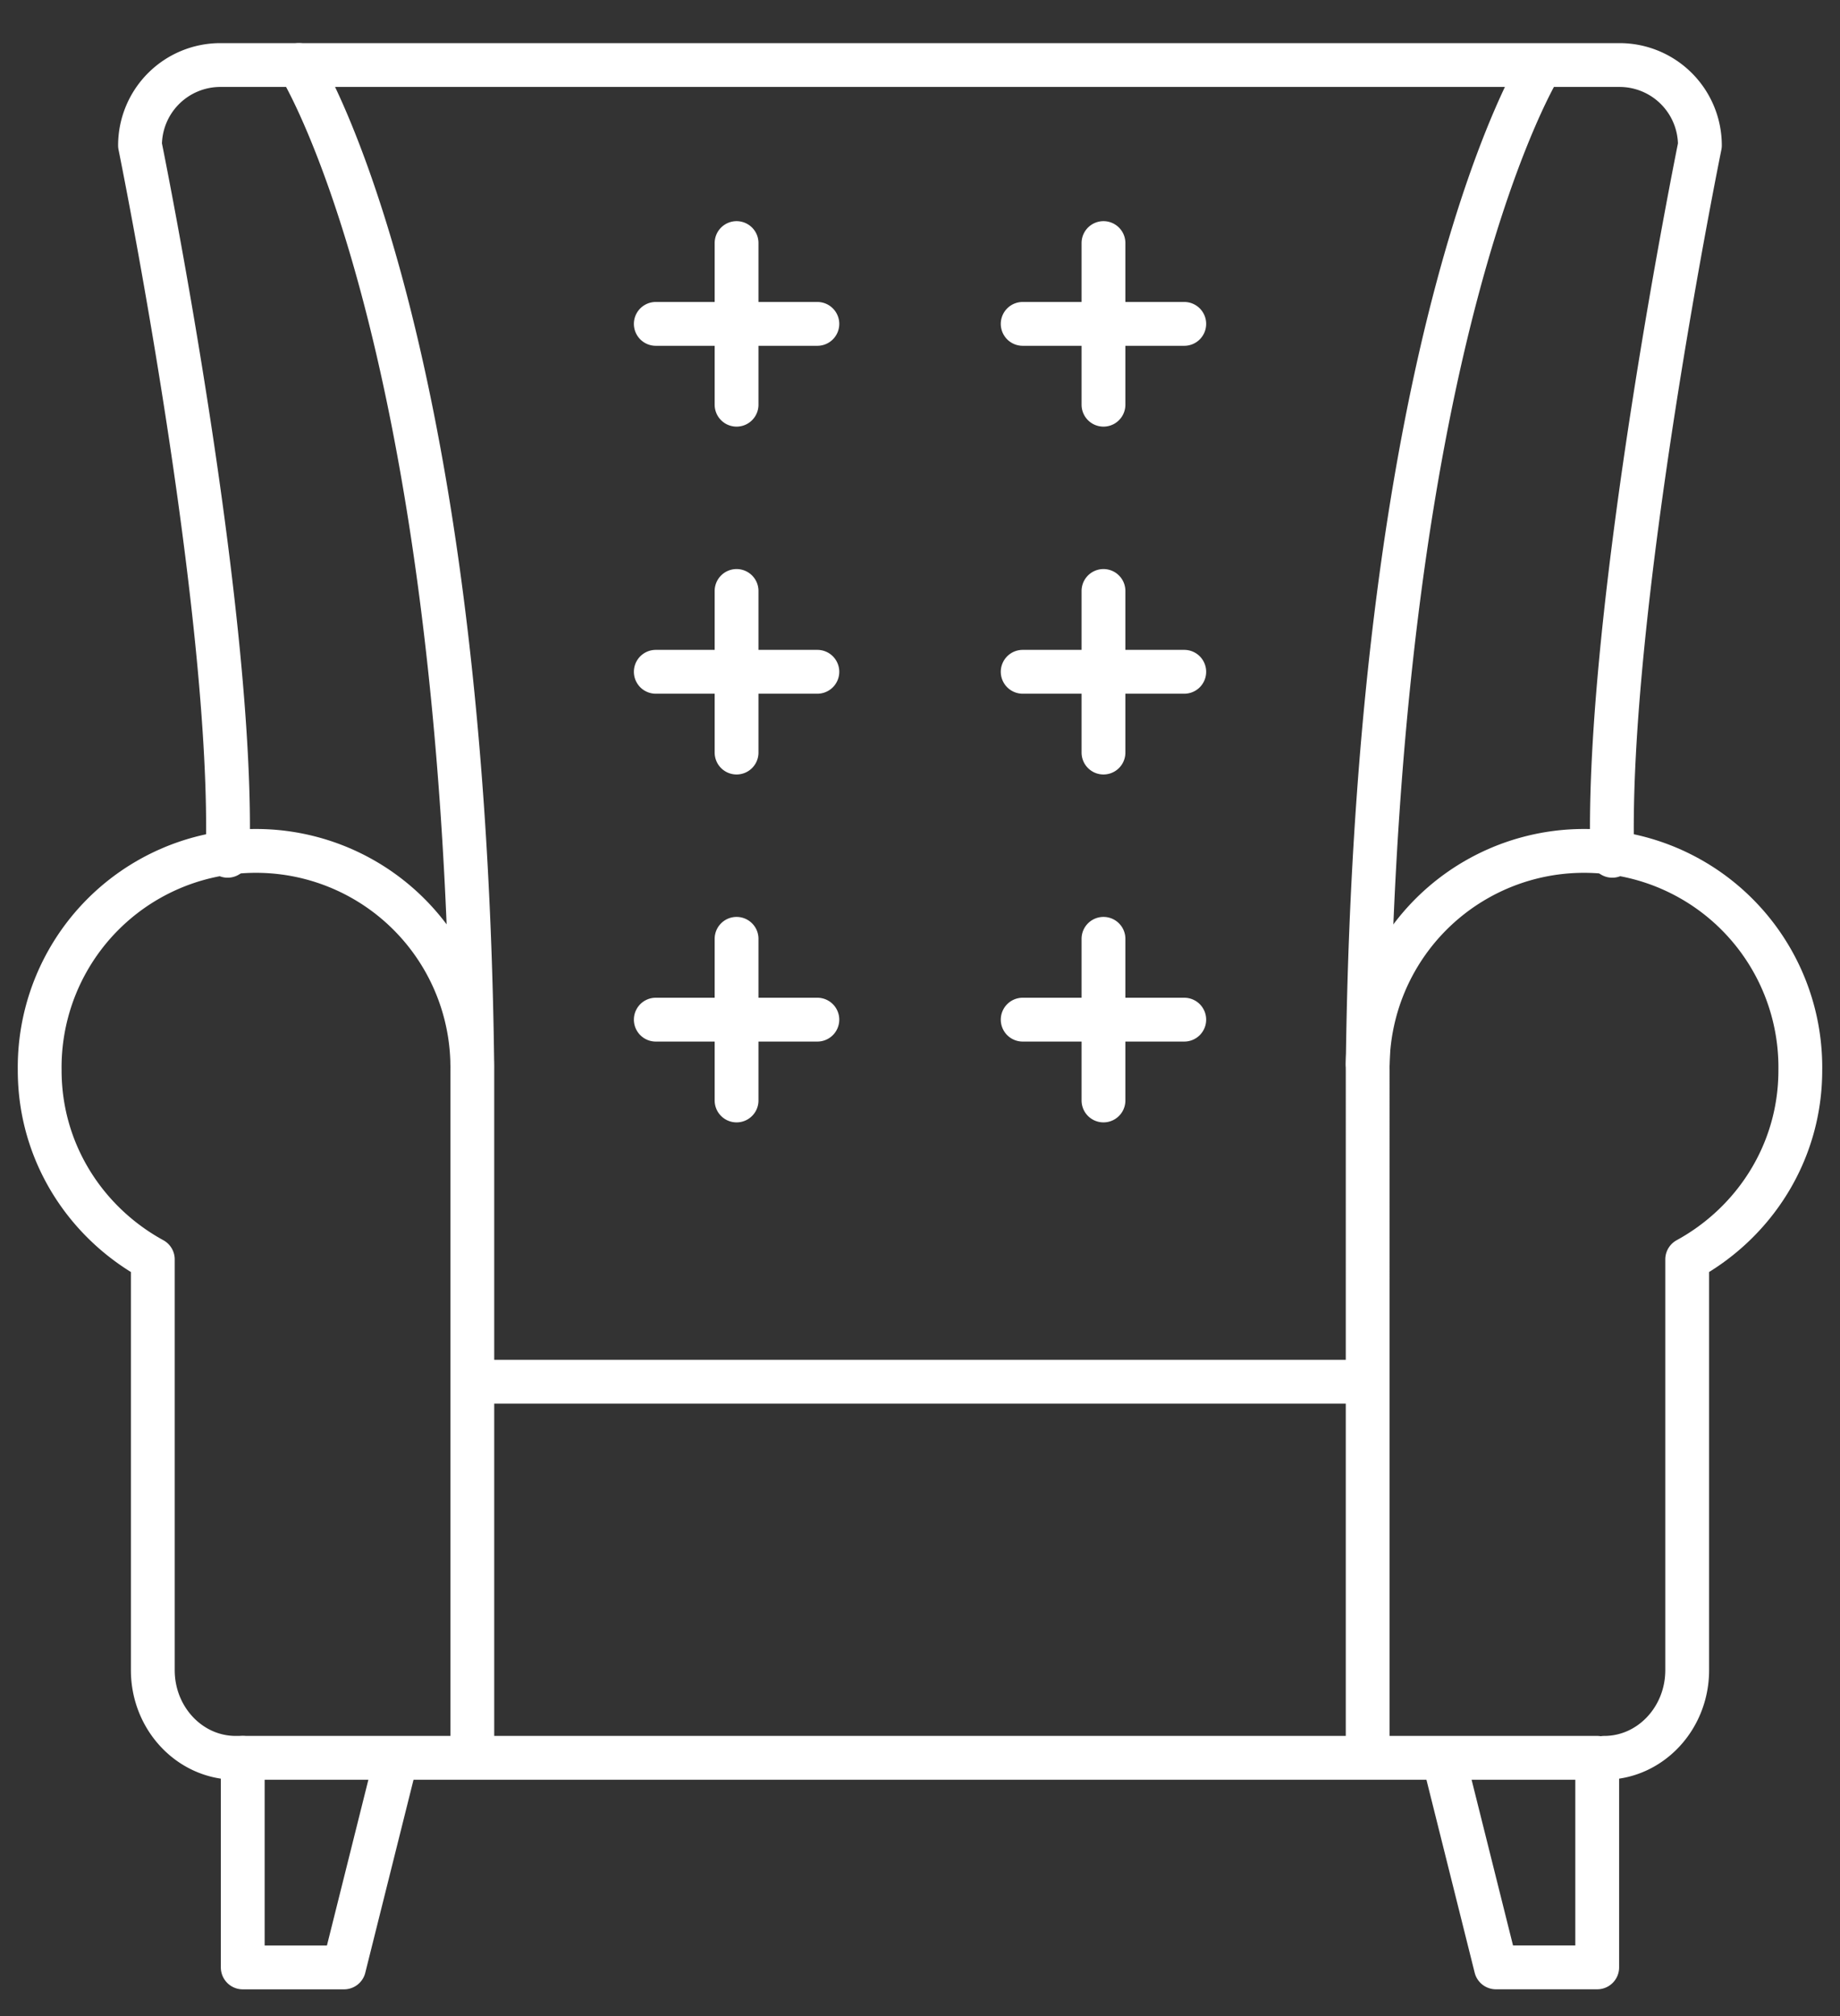 <svg width="42" height="46" viewBox="0 0 42 46" fill="none" xmlns="http://www.w3.org/2000/svg"><rect x="0" y="0" width="42" height="46" fill="#333333" stroke="none"/><path d="M10.781 40.068V24.423a4.938 4.938 0 10-9.875 0c0 1.869 1.051 3.476 2.582 4.313v9.372c0 1.104.848 2 1.892 2h31.078v4.781h-2.312l-1.188-4.75M6.822 1.484s3.75 5.917 3.958 22.792" stroke="#fff" stroke-miterlimit="10" stroke-linecap="round" stroke-linejoin="round"/><path d="M5.541 40.109v4.781h2.312l1.188-4.75m22.178-.072V24.423a4.938 4.938 0 119.875 0c0 1.869-1.051 3.476-2.582 4.313v9.372c0 1.104-.848 2-1.892 2" stroke="#fff" stroke-miterlimit="10" stroke-linecap="round" stroke-linejoin="round"/><path d="M36.802 19.526c-.167-5.583 2-16.208 2-16.208a1.834 1.834 0 00-1.834-1.834H5.03a1.834 1.834 0 00-1.834 1.834s2.167 10.625 2 16.208M35.178 1.484s-3.75 5.917-3.958 22.792m-20.356 7.25h20.25M16.813 5.546v3.688m1.844-1.844h-3.688m1.844 6.094v3.687m1.844-1.843h-3.688m1.844 6.093v3.688m1.844-1.844h-3.688M25.188 5.546v3.688m1.844-1.844h-3.688m1.844 6.094v3.687m1.844-1.843h-3.688m1.844 6.093v3.688m1.844-1.844h-3.688" stroke="#fff" stroke-miterlimit="10" stroke-linecap="round" stroke-linejoin="round"/></svg>